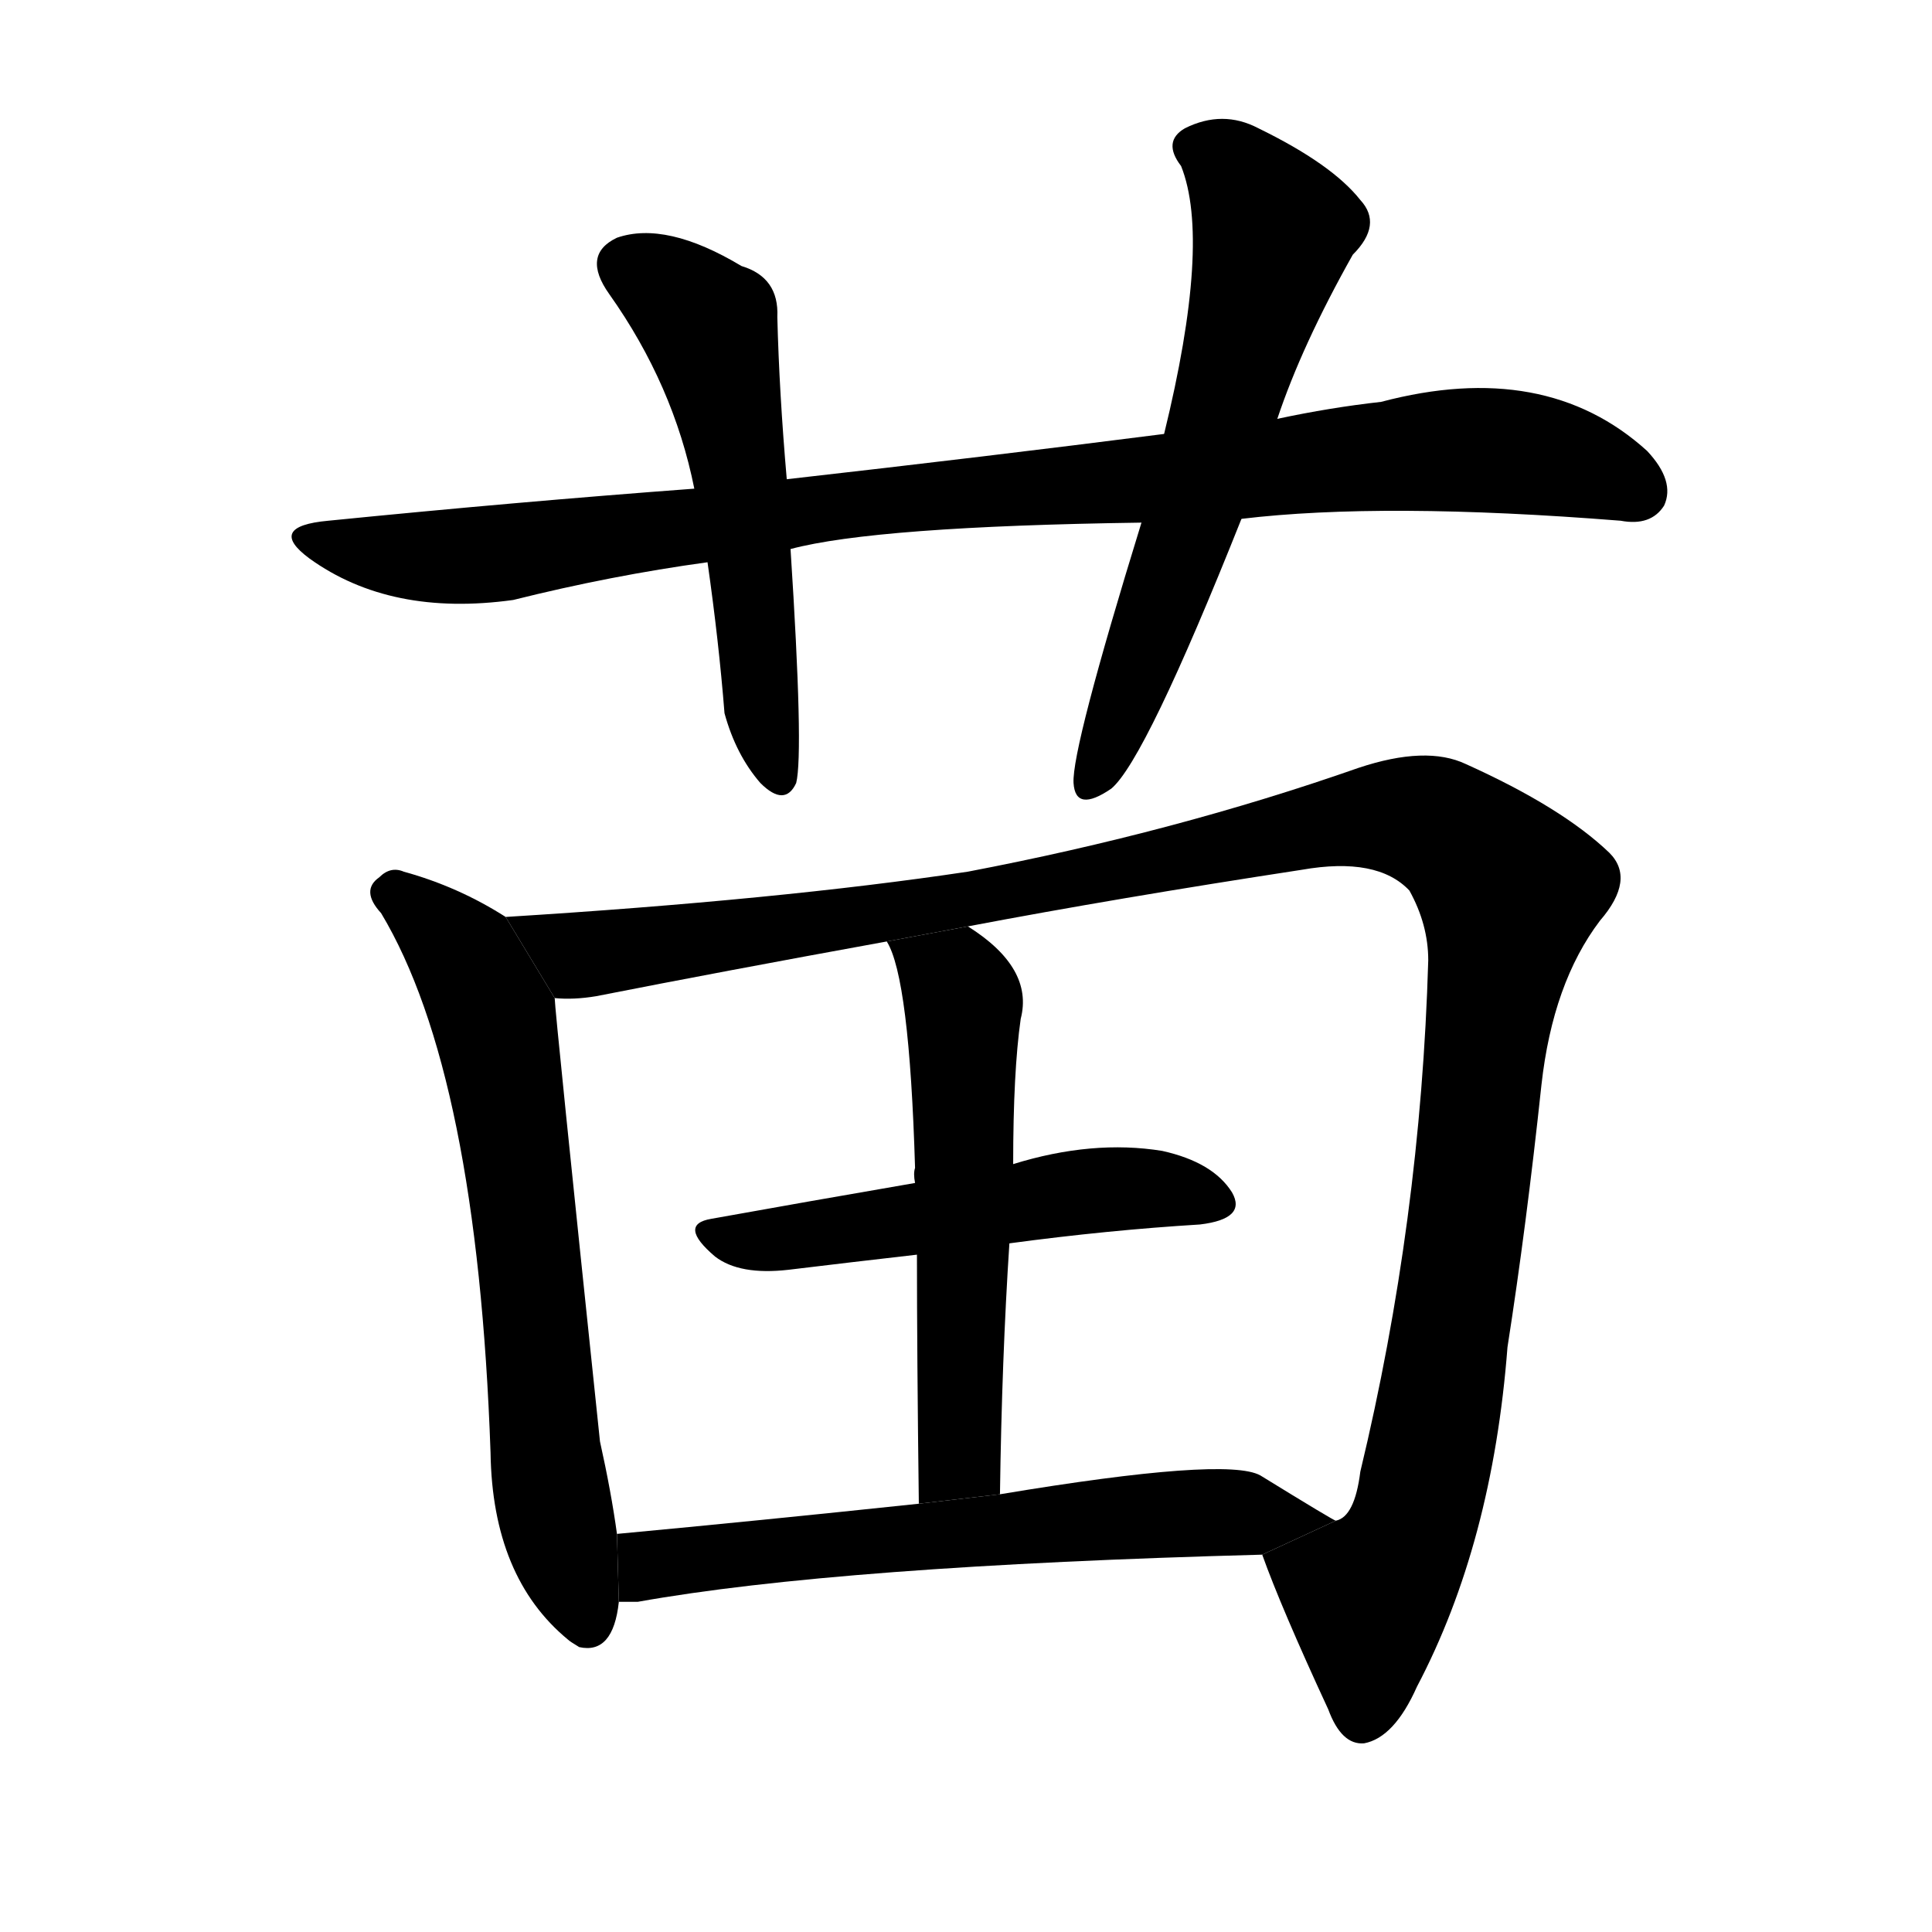 <svg version="1.1" viewBox="0 0 1024 1024" xmlns="http://www.w3.org/2000/svg">
  <g stroke="black" stroke-dasharray="1,1" stroke-width="1" transform="scale(4, 4)">
  </g>
  <g transform="scale(1, -1) translate(0, -900)">
    <style type="text/css">
      
        @keyframes keyframes0 {
          from {
            stroke: blue;
            stroke-dashoffset: 965;
            stroke-width: 128;
          }
          76% {
            animation-timing-function: step-end;
            stroke: blue;
            stroke-dashoffset: 0;
            stroke-width: 128;
          }
          to {
            stroke: black;
            stroke-width: 1024;
          }
        }
        #make-me-a-hanzi-animation-0 {
          animation: keyframes0 1.035s both;
          animation-delay: 0s;
          animation-timing-function: linear;
        }
      
        @keyframes keyframes1 {
          from {
            stroke: blue;
            stroke-dashoffset: 550;
            stroke-width: 128;
          }
          64% {
            animation-timing-function: step-end;
            stroke: blue;
            stroke-dashoffset: 0;
            stroke-width: 128;
          }
          to {
            stroke: black;
            stroke-width: 1024;
          }
        }
        #make-me-a-hanzi-animation-1 {
          animation: keyframes1 0.698s both;
          animation-delay: 1.035s;
          animation-timing-function: linear;
        }
      
        @keyframes keyframes2 {
          from {
            stroke: blue;
            stroke-dashoffset: 627;
            stroke-width: 128;
          }
          67% {
            animation-timing-function: step-end;
            stroke: blue;
            stroke-dashoffset: 0;
            stroke-width: 128;
          }
          to {
            stroke: black;
            stroke-width: 1024;
          }
        }
        #make-me-a-hanzi-animation-2 {
          animation: keyframes2 0.76s both;
          animation-delay: 1.733s;
          animation-timing-function: linear;
        }
      
        @keyframes keyframes3 {
          from {
            stroke: blue;
            stroke-dashoffset: 668;
            stroke-width: 128;
          }
          68% {
            animation-timing-function: step-end;
            stroke: blue;
            stroke-dashoffset: 0;
            stroke-width: 128;
          }
          to {
            stroke: black;
            stroke-width: 1024;
          }
        }
        #make-me-a-hanzi-animation-3 {
          animation: keyframes3 0.794s both;
          animation-delay: 2.493s;
          animation-timing-function: linear;
        }
      
        @keyframes keyframes4 {
          from {
            stroke: blue;
            stroke-dashoffset: 1252;
            stroke-width: 128;
          }
          80% {
            animation-timing-function: step-end;
            stroke: blue;
            stroke-dashoffset: 0;
            stroke-width: 128;
          }
          to {
            stroke: black;
            stroke-width: 1024;
          }
        }
        #make-me-a-hanzi-animation-4 {
          animation: keyframes4 1.269s both;
          animation-delay: 3.287s;
          animation-timing-function: linear;
        }
      
        @keyframes keyframes5 {
          from {
            stroke: blue;
            stroke-dashoffset: 522;
            stroke-width: 128;
          }
          63% {
            animation-timing-function: step-end;
            stroke: blue;
            stroke-dashoffset: 0;
            stroke-width: 128;
          }
          to {
            stroke: black;
            stroke-width: 1024;
          }
        }
        #make-me-a-hanzi-animation-5 {
          animation: keyframes5 0.675s both;
          animation-delay: 4.556s;
          animation-timing-function: linear;
        }
      
        @keyframes keyframes6 {
          from {
            stroke: blue;
            stroke-dashoffset: 565;
            stroke-width: 128;
          }
          65% {
            animation-timing-function: step-end;
            stroke: blue;
            stroke-dashoffset: 0;
            stroke-width: 128;
          }
          to {
            stroke: black;
            stroke-width: 1024;
          }
        }
        #make-me-a-hanzi-animation-6 {
          animation: keyframes6 0.71s both;
          animation-delay: 5.23s;
          animation-timing-function: linear;
        }
      
        @keyframes keyframes7 {
          from {
            stroke: blue;
            stroke-dashoffset: 624;
            stroke-width: 128;
          }
          67% {
            animation-timing-function: step-end;
            stroke: blue;
            stroke-dashoffset: 0;
            stroke-width: 128;
          }
          to {
            stroke: black;
            stroke-width: 1024;
          }
        }
        #make-me-a-hanzi-animation-7 {
          animation: keyframes7 0.758s both;
          animation-delay: 5.94s;
          animation-timing-function: linear;
        }
      
    </style>
    
      <path d="M 658 625 Q 733 634 859 624 Q 875 621 882 632 Q 888 645 873 661 Q 819 710 732 687 Q 705 684 677 678 L 617 670 Q 523 658 417 646 L 368 641 Q 274 634 174 624 Q 141 621 164 604 Q 207 573 272 582 Q 324 595 375 602 L 419 609 Q 464 621 605 623 L 658 625 Z" fill="black"></path>
    
      <path d="M 417 646 Q 413 692 412 732 Q 413 753 393 759 Q 353 783 327 774 Q 308 765 323 744 Q 357 696 368 641 L 375 602 Q 381 560 384 522 Q 390 500 403 485 Q 416 472 422 485 Q 426 501 419 609 L 417 646 Z" fill="black"></path>
    
      <path d="M 677 678 Q 690 717 717 765 Q 733 781 721 794 Q 706 813 667 832 Q 648 842 628 832 Q 616 825 626 812 Q 642 772 617 670 L 605 623 Q 568 503 569 485 Q 570 469 589 482 Q 607 497 658 625 L 677 678 Z" fill="black"></path>
    
      <path d="M 268 414 Q 243 430 214 438 Q 207 441 201 435 Q 191 428 202 416 Q 253 331 260 130 Q 261 64 301 31 Q 302 30 307 27 Q 325 23 328 51 L 327 87 Q 324 109 318 136 Q 294 365 294 371 L 268 414 Z" fill="black"></path>
    
      <path d="M 669 76 Q 679 48 704 -6 Q 711 -25 723 -24 Q 739 -21 751 6 Q 791 82 799 186 Q 809 250 817 325 Q 823 379 848 412 Q 867 434 853 448 Q 828 472 777 495 Q 756 505 720 493 Q 623 459 513 438 Q 413 423 268 414 L 294 371 Q 304 370 316 372 Q 382 385 470 401 L 513 409 Q 592 424 690 439 Q 730 446 747 428 Q 757 410 757 391 Q 753 253 721 120 Q 718 96 708 94 L 669 76 Z" fill="black"></path>
    
      <path d="M 535 241 Q 587 248 636 251 Q 661 254 653 268 Q 643 284 616 290 Q 579 296 537 283 L 485 273 Q 427 263 377 254 Q 359 251 379 234 Q 392 224 418 227 Q 451 231 486 235 L 535 241 Z" fill="black"></path>
    
      <path d="M 530 108 Q 531 180 535 241 L 537 283 Q 537 332 541 360 Q 548 387 513 409 L 470 401 Q 482 382 485 281 Q 484 278 485 273 L 486 235 Q 486 183 487 103 L 530 108 Z" fill="black"></path>
    
      <path d="M 328 51 Q 332 51 338 51 Q 444 70 669 76 L 708 94 Q 707 94 668 118 Q 650 128 530 108 L 487 103 Q 402 94 327 87 L 328 51 Z" fill="black"></path>
    
    
      <clipPath id="make-me-a-hanzi-clip-0">
        <path d="M 658 625 Q 733 634 859 624 Q 875 621 882 632 Q 888 645 873 661 Q 819 710 732 687 Q 705 684 677 678 L 617 670 Q 523 658 417 646 L 368 641 Q 274 634 174 624 Q 141 621 164 604 Q 207 573 272 582 Q 324 595 375 602 L 419 609 Q 464 621 605 623 L 658 625 Z"></path>
      </clipPath>
      <path clip-path="url(#make-me-a-hanzi-clip-0)" d="M 166 615 L 204 606 L 260 606 L 475 636 L 762 661 L 828 656 L 868 640" fill="none" id="make-me-a-hanzi-animation-0" stroke-dasharray="837 1674" stroke-linecap="round"></path>
    
      <clipPath id="make-me-a-hanzi-clip-1">
        <path d="M 417 646 Q 413 692 412 732 Q 413 753 393 759 Q 353 783 327 774 Q 308 765 323 744 Q 357 696 368 641 L 375 602 Q 381 560 384 522 Q 390 500 403 485 Q 416 472 422 485 Q 426 501 419 609 L 417 646 Z"></path>
      </clipPath>
      <path clip-path="url(#make-me-a-hanzi-clip-1)" d="M 333 758 L 377 724 L 413 488" fill="none" id="make-me-a-hanzi-animation-1" stroke-dasharray="422 844" stroke-linecap="round"></path>
    
      <clipPath id="make-me-a-hanzi-clip-2">
        <path d="M 677 678 Q 690 717 717 765 Q 733 781 721 794 Q 706 813 667 832 Q 648 842 628 832 Q 616 825 626 812 Q 642 772 617 670 L 605 623 Q 568 503 569 485 Q 570 469 589 482 Q 607 497 658 625 L 677 678 Z"></path>
      </clipPath>
      <path clip-path="url(#make-me-a-hanzi-clip-2)" d="M 633 821 L 653 811 L 675 777 L 632 621 L 579 485" fill="none" id="make-me-a-hanzi-animation-2" stroke-dasharray="499 998" stroke-linecap="round"></path>
    
      <clipPath id="make-me-a-hanzi-clip-3">
        <path d="M 268 414 Q 243 430 214 438 Q 207 441 201 435 Q 191 428 202 416 Q 253 331 260 130 Q 261 64 301 31 Q 302 30 307 27 Q 325 23 328 51 L 327 87 Q 324 109 318 136 Q 294 365 294 371 L 268 414 Z"></path>
      </clipPath>
      <path clip-path="url(#make-me-a-hanzi-clip-3)" d="M 207 426 L 247 392 L 262 360 L 277 271 L 292 108 L 311 40" fill="none" id="make-me-a-hanzi-animation-3" stroke-dasharray="540 1080" stroke-linecap="round"></path>
    
      <clipPath id="make-me-a-hanzi-clip-4">
        <path d="M 669 76 Q 679 48 704 -6 Q 711 -25 723 -24 Q 739 -21 751 6 Q 791 82 799 186 Q 809 250 817 325 Q 823 379 848 412 Q 867 434 853 448 Q 828 472 777 495 Q 756 505 720 493 Q 623 459 513 438 Q 413 423 268 414 L 294 371 Q 304 370 316 372 Q 382 385 470 401 L 513 409 Q 592 424 690 439 Q 730 446 747 428 Q 757 410 757 391 Q 753 253 721 120 Q 718 96 708 94 L 669 76 Z"></path>
      </clipPath>
      <path clip-path="url(#make-me-a-hanzi-clip-4)" d="M 277 412 L 308 394 L 376 402 L 531 426 L 706 465 L 749 467 L 782 448 L 800 428 L 799 414 L 762 149 L 749 91 L 725 51 L 722 -9" fill="none" id="make-me-a-hanzi-animation-4" stroke-dasharray="1124 2248" stroke-linecap="round"></path>
    
      <clipPath id="make-me-a-hanzi-clip-5">
        <path d="M 535 241 Q 587 248 636 251 Q 661 254 653 268 Q 643 284 616 290 Q 579 296 537 283 L 485 273 Q 427 263 377 254 Q 359 251 379 234 Q 392 224 418 227 Q 451 231 486 235 L 535 241 Z"></path>
      </clipPath>
      <path clip-path="url(#make-me-a-hanzi-clip-5)" d="M 378 244 L 410 242 L 606 271 L 641 263" fill="none" id="make-me-a-hanzi-animation-5" stroke-dasharray="394 788" stroke-linecap="round"></path>
    
      <clipPath id="make-me-a-hanzi-clip-6">
        <path d="M 530 108 Q 531 180 535 241 L 537 283 Q 537 332 541 360 Q 548 387 513 409 L 470 401 Q 482 382 485 281 Q 484 278 485 273 L 486 235 Q 486 183 487 103 L 530 108 Z"></path>
      </clipPath>
      <path clip-path="url(#make-me-a-hanzi-clip-6)" d="M 477 401 L 511 369 L 508 129 L 493 112" fill="none" id="make-me-a-hanzi-animation-6" stroke-dasharray="437 874" stroke-linecap="round"></path>
    
      <clipPath id="make-me-a-hanzi-clip-7">
        <path d="M 328 51 Q 332 51 338 51 Q 444 70 669 76 L 708 94 Q 707 94 668 118 Q 650 128 530 108 L 487 103 Q 402 94 327 87 L 328 51 Z"></path>
      </clipPath>
      <path clip-path="url(#make-me-a-hanzi-clip-7)" d="M 333 57 L 349 72 L 392 77 L 570 95 L 694 97" fill="none" id="make-me-a-hanzi-animation-7" stroke-dasharray="496 992" stroke-linecap="round"></path>
    
  </g>
</svg>
